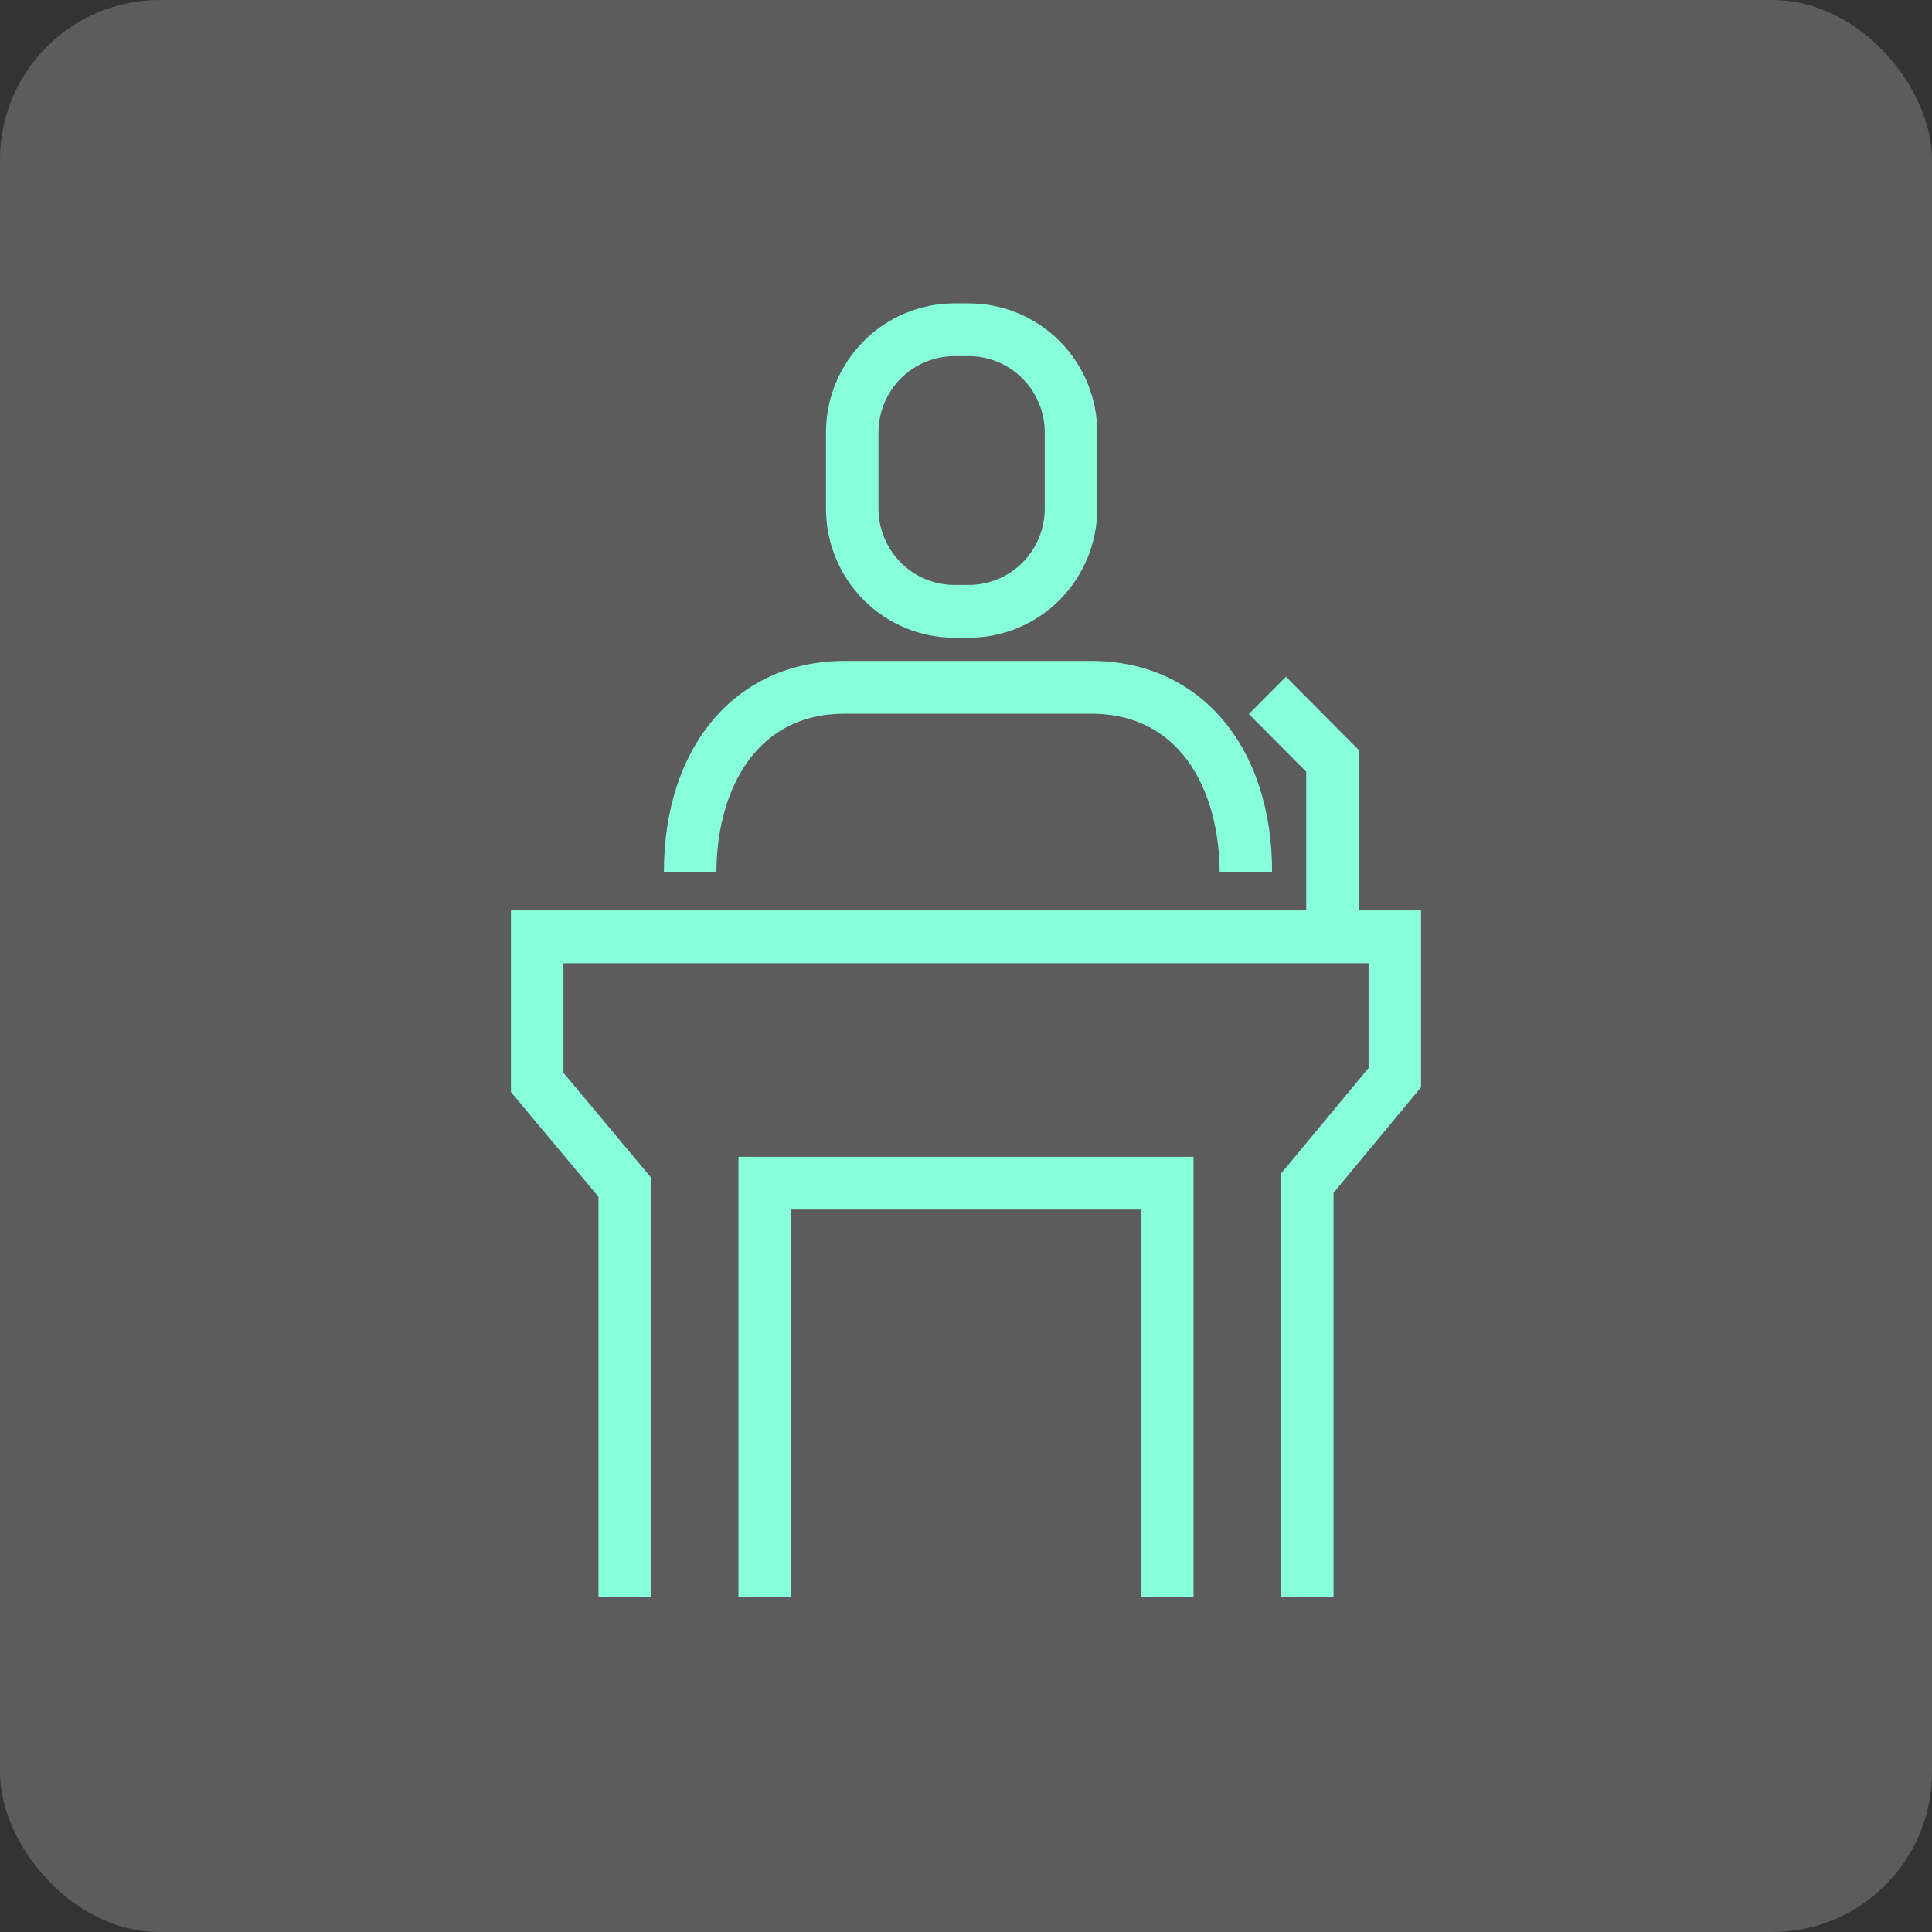 <svg width="121" height="121" viewBox="0 0 121 121" fill="none" xmlns="http://www.w3.org/2000/svg">
<rect x="0" y="0" width="121" height="121" fill="#333333" stroke="none"/>
<rect width="121" height="121" rx="10" fill="white" fill-opacity="0.2"/>
<g clip-path="url(#clip0_1_6151)">
<path d="M52.903 44.7H68.348C74.278 44.7 76.383 50.033 76.383 54.618H79.671C79.671 46.716 75.122 41.393 68.348 41.393H52.903C46.129 41.393 41.58 46.7 41.58 54.618H44.869C44.869 50.033 46.973 44.7 52.903 44.7Z" fill="#88FFDB"/>
<path d="M59.776 39.939H60.675C62.809 39.939 64.856 39.087 66.365 37.57C67.873 36.053 68.721 33.995 68.721 31.85V27.089C68.721 24.944 67.873 22.886 66.365 21.369C64.856 19.852 62.809 19 60.675 19H59.776C57.643 19 55.596 19.852 54.087 21.369C52.578 22.886 51.731 24.944 51.731 27.089V31.85C51.731 33.995 52.578 36.053 54.087 37.57C55.596 39.087 57.643 39.939 59.776 39.939V39.939ZM55.019 27.089C55.019 25.82 55.52 24.604 56.413 23.707C57.305 22.81 58.515 22.306 59.776 22.306H60.675C61.937 22.306 63.147 22.81 64.039 23.707C64.931 24.604 65.433 25.82 65.433 27.089V31.85C65.433 33.118 64.931 34.335 64.039 35.232C63.147 36.129 61.937 36.633 60.675 36.633H59.776C58.515 36.633 57.305 36.129 56.413 35.232C55.52 34.335 55.019 33.118 55.019 31.85V27.089Z" fill="#88FFDB"/>
<path d="M85.098 57.02V46.97L80.538 42.385L78.214 44.722L81.809 48.336V57.02H32V68.394L37.481 74.951V100H40.769V73.744L35.288 67.187V60.327H85.712V66.889L80.231 73.501V100H83.519V74.703L89 68.091V57.02H85.098Z" fill="#88FFDB"/>
<path d="M46.25 100H49.538V75.755H71.462V100H74.75V72.449H46.25V100Z" fill="#88FFDB"/>
</g>
<defs>
<clipPath id="clip0_1_6151">
<rect width="57" height="81" fill="white" transform="translate(32 19)"/>
</clipPath>
</defs>
</svg>

